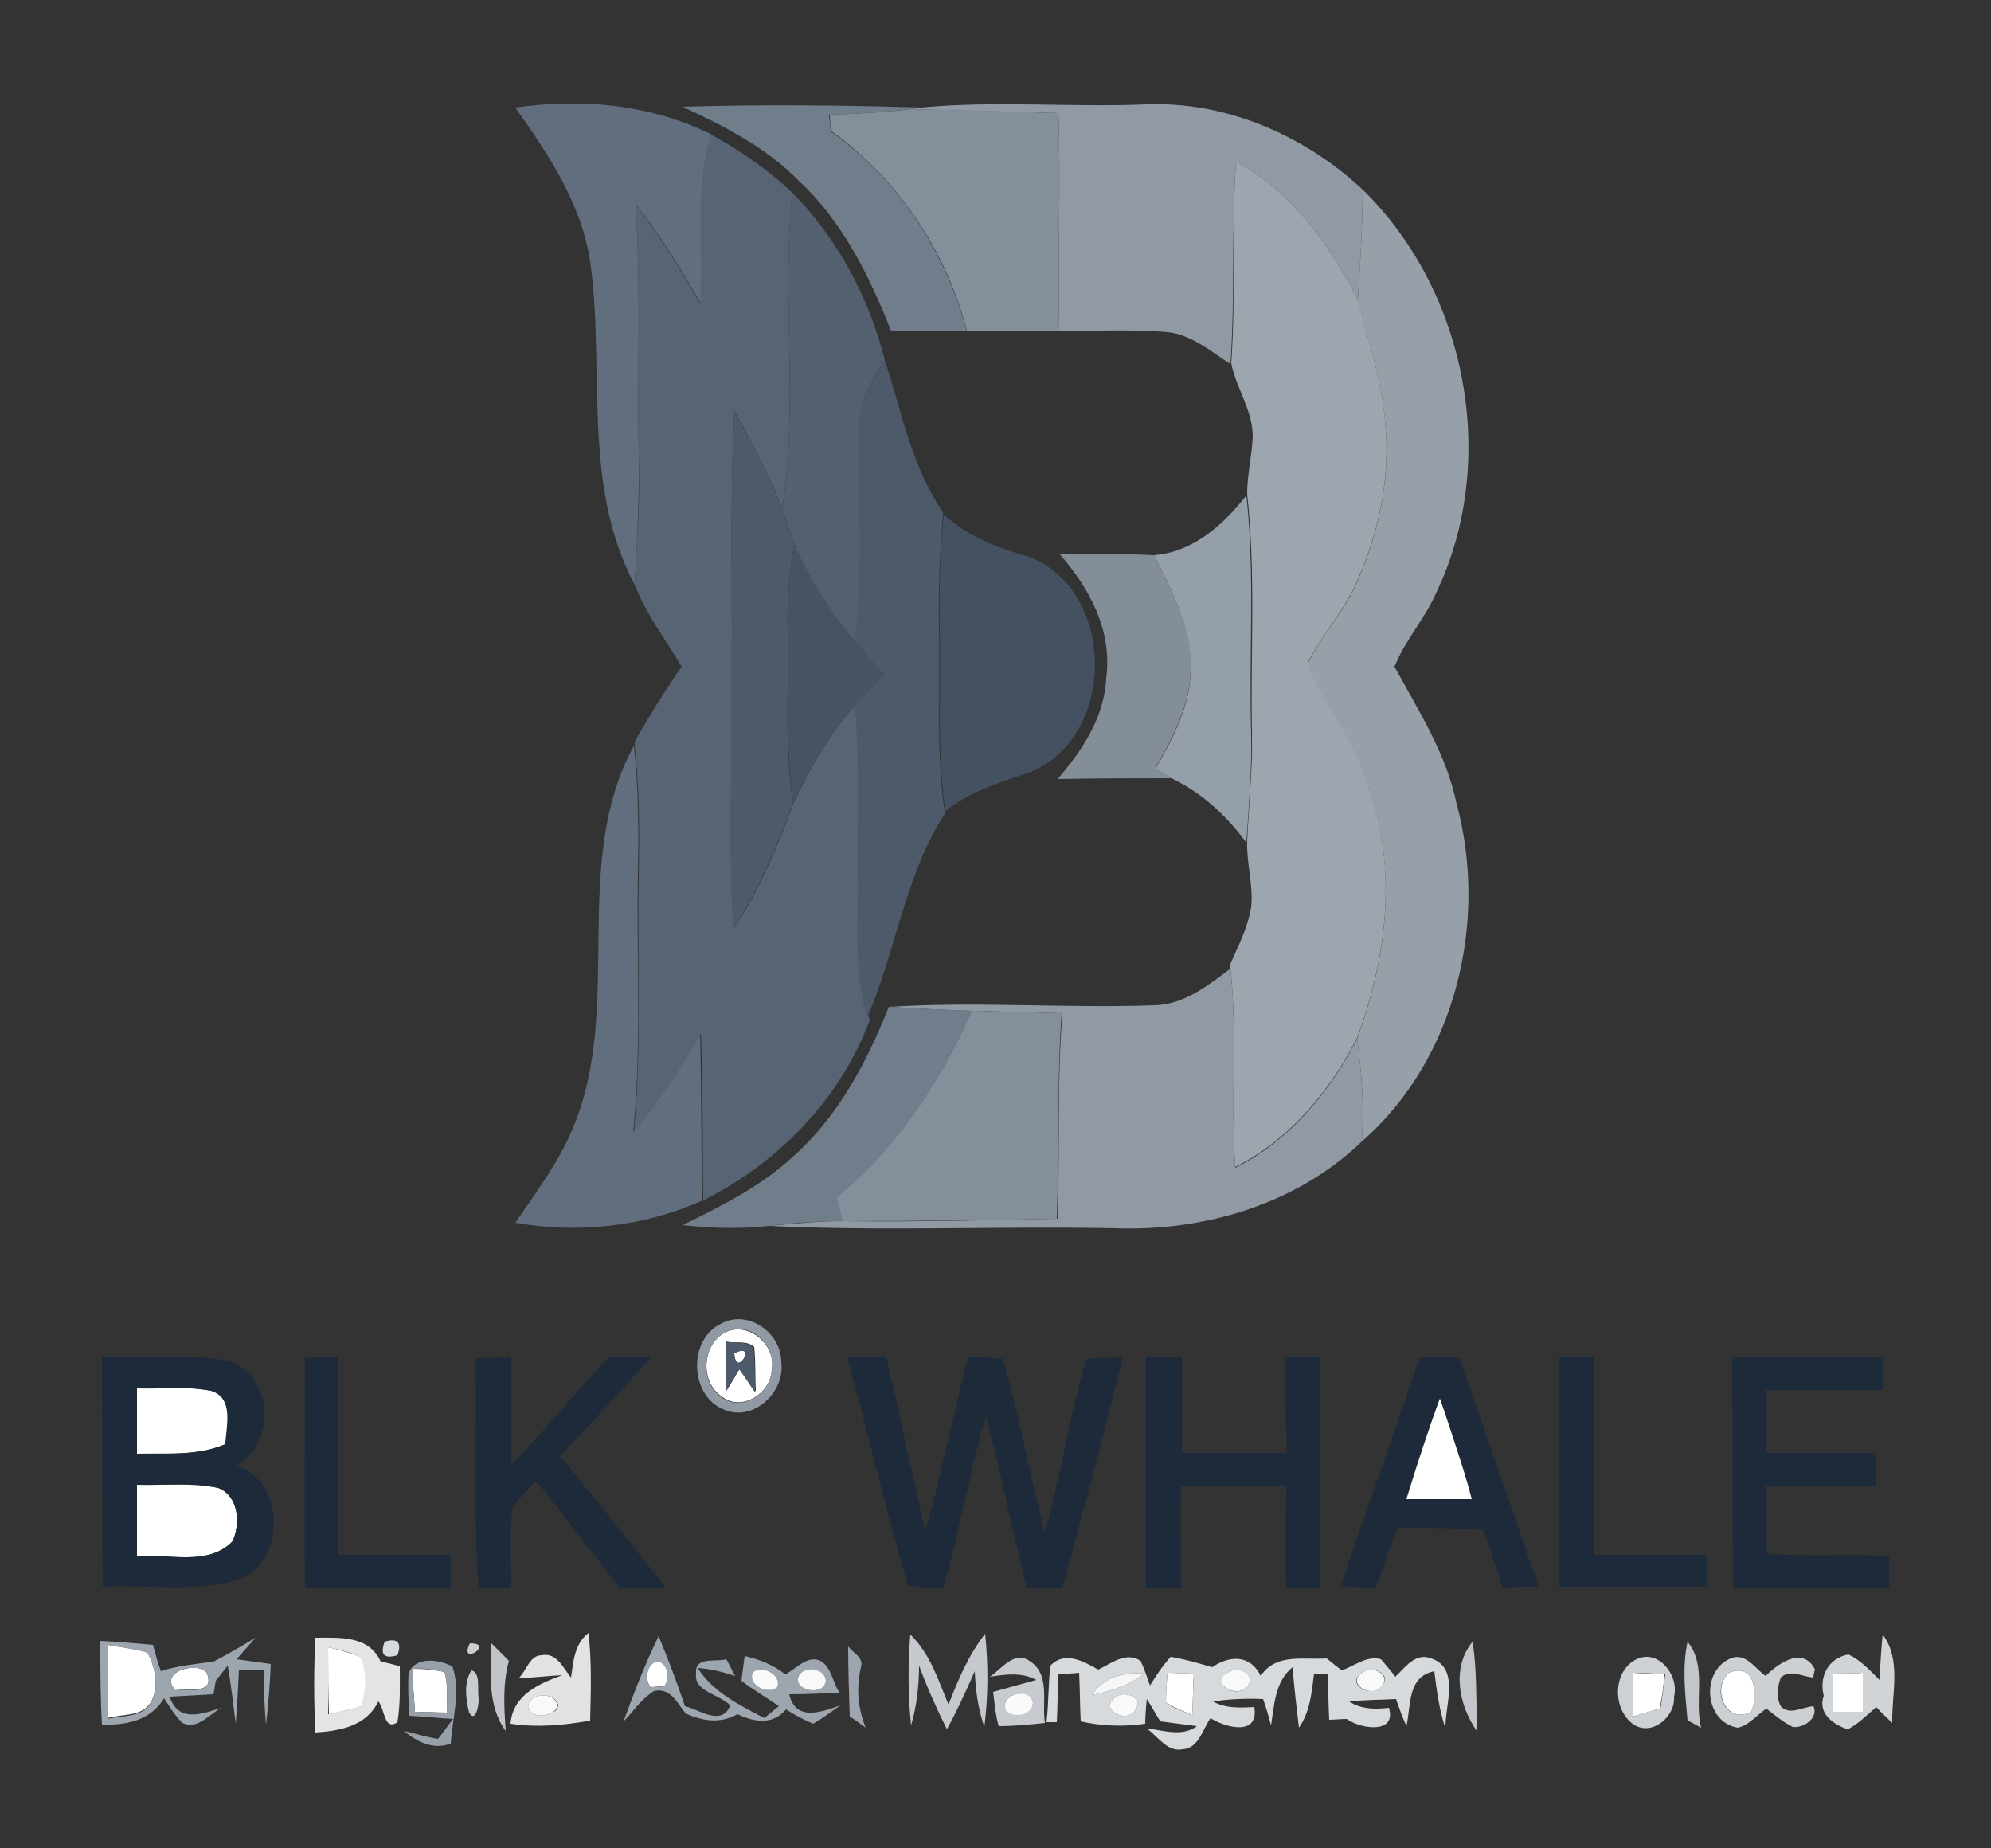 <?xml version="1.0" encoding="utf-8"?>
<!-- Generator: Adobe Illustrator 26.0.3, SVG Export Plug-In . SVG Version: 6.00 Build 0)  -->
<svg version="1.1" id="Layer_1" xmlns="http://www.w3.org/2000/svg" xmlns:xlink="http://www.w3.org/1999/xlink" x="0px" y="0px"
	 viewBox="0 0 250 232" style="enable-background:new 0 0 250 232;" xml:space="preserve">
<rect x="0" y="0" width="250" height="232" fill="#333333" stroke="none"/>
<style type="text/css">
	.st0{fill:#FFFFFF;}
	.st1{fill:#606E7D;}
	.st2{fill:#707D8A;}
	.st3{fill:#9099A4;}
	.st4{fill:#838F9A;}
	.st5{fill:#566473;}
	.st6{fill:#9DA6AE;}
	.st7{fill:#97A0A8;}
	.st8{fill:#52606F;}
	.st9{fill:#4C5A69;}
	.st10{fill:#959FA9;}
	.st11{fill:#435160;}
	.st12{fill:#455362;}
	.st13{fill:#838E99;}
	.st14{fill:#1C2A39;}
	.st15{fill:#E2E4E6;}
	.st16{fill:#D8DBDD;}
	.st17{fill:#CCCFD2;}
	.st18{fill:#E0E2E4;}
	.st19{fill:#C5C9CD;}
	.st20{fill:#D1D4D7;}
	.st21{fill:#C1C5C9;}
	.st22{fill:#C2C6CA;}
	.st23{fill:#C7CACE;}
	.st24{fill:#D7DADC;}
	.st25{fill:#CDD0D4;}
	.st26{fill:#CCD0D3;}
	.st27{fill:#C8CCCF;}
	.st28{fill:#FAFAFA;}
	.st29{fill:#F8F9F9;}
	.st30{fill:#F6F6F7;}
	.st31{fill:#F9F9FA;}
	.st32{fill:#FAFAFB;}
	.st33{fill:#9399A1;}
</style>
<g id="_x23_ffffffff">
	<path class="st0" d="M91.2,167.2c3-1.3,6.3,1.8,5.7,4.8c-0.1,2.9-3.8,5.3-6.3,3.3C87.8,173.4,88.2,168.6,91.2,167.2 M91.1,168.4
		c0,2.1,0,4.1,0.1,6.2c0.6-0.9,1.1-1.8,1.7-2.8c0.7,1,1.3,2,2,2.9c-0.1-1.9,0-3.7-0.2-5.6C93.8,168.2,92.2,168.7,91.1,168.4z"/>
	<path class="st0" d="M92.2,169.9C95.2,168.3,92.4,173.2,92.2,169.9z"/>
	<path class="st0" d="M17.2,174.3c3.1,0.1,6.3-0.3,9.3,0.3c3,0.9,2,4.4,1.8,6.7c-3.5,1.5-7.4,1.1-11.1,1.2
		C17.2,179.8,17.2,177,17.2,174.3z"/>
	<path class="st0" d="M180.8,175.5c1.4,4.2,2.8,8.4,4.1,12.7c-2.8,0-5.6,0-8.3,0C177.9,183.9,179.3,179.7,180.8,175.5z"/>
	<path class="st0" d="M17.2,186.4c3.4,0.1,6.9-0.3,10.2,0.4c2.6,1,2.8,4.5,1.8,6.7c-3.1,3.2-8.1,1.5-12,1.9
		C17.2,192.3,17.2,189.4,17.2,186.4z"/>
	<path class="st0" d="M13.5,206.5c1.7,0.3,3.4,0.5,5,0.9c1,1.9,1.5,4.3,0.5,6.2c-1.1,2-3.6,1.5-5.5,2.1
		C13.5,212.7,13.5,209.6,13.5,206.5z"/>
	<path class="st0" d="M41.2,206.8c1.4,0.3,2.7,0.7,4.1,1.2c0.9,1.9,0.8,4.2,0.1,6.2c-1.3,0.4-2.7,0.7-4.1,1
		C41.2,212.4,41.2,209.6,41.2,206.8z"/>
	<path class="st0" d="M81.7,211.8c-0.9-1-0.4-3.3,1.1-3.3c1.1,0.5,1.3,2.2,0.7,3.1C83,211.7,82.1,211.8,81.7,211.8z"/>
	<path class="st0" d="M22,212.2c-2.2-2.5,3.2-3.7,4-2.1C27,212.8,23.6,211.9,22,212.2z"/>
	<path class="st0" d="M51.8,209.5c1.4,0,2.7,0.1,4,0.4c0.5,1.6,0.3,3.4,0.3,5.1c-1.3,0-2.7-0.1-4-0.1C52,213,51.8,211.3,51.8,209.5z
		"/>
	<path class="st0" d="M146.6,210c0.8,0,2.5,0.1,3.3,0.1c-0.1,1.7-0.1,3.5-0.2,5.2c-1.1-0.5-2.3-0.9-3.3-1.6
		C146.4,212.4,146.5,211.2,146.6,210z"/>
	<path class="st0" d="M205,210c1.3,0.1,2.7,0.1,4,0.2c-0.1,1.4-0.3,2.8-0.6,4.3c-1.1,0.3-2.3,0.7-3.4,1C205,213.6,205,211.8,205,210
		z"/>
	<path class="st0" d="M217.1,210c3.3-1.4,3.7,2.8,2.8,4.9C216.6,216.6,214.9,211.9,217.1,210z"/>
	<path class="st0" d="M230.2,210.1c1.2,0,2.5,0,3.7-0.1c0,1.6,0,3.2,0,4.9c-1.2,0-2.5,0-3.7,0C230.2,213.3,230.2,211.7,230.2,210.1z
		"/>
</g>
<g id="_x23_606e7dff">
	<path class="st1" d="M64.7,13.5c8.4-1.2,17-0.4,24.7,3.4c-2.3,6.9-0.9,14.1-1.4,21.2c-2.5-4.3-5.1-8.6-8.2-12.5
		c0.7,10.5,0.2,20.9,0.4,31.4c0.1,5.5-0.2,11-0.5,16.4C73,60.9,76,46.3,74.1,32.8C73,25.6,68.9,19.4,64.7,13.5z"/>
	<path class="st1" d="M71.9,141.7c6.5-15.3-0.4-33.2,7.7-48.1c0.6,5.4,0.6,10.9,0.5,16.3c-0.2,10.7,0.5,21.5-0.6,32.2
		c3.2-3.8,5.9-8,8.4-12.3c0.2,6.9,0.1,13.9,0.3,20.9c-7.3,3.3-15.6,4.2-23.5,2.8C67.3,149.7,70.1,146,71.9,141.7z"/>
</g>
<g id="_x23_707d8aff">
	<path class="st2" d="M85.7,13.4c10-0.3,20-0.2,30,0.1l-1.4,0.2c-3.4,0.4-6.8,0.6-10.2,0.7c0,0.5,0.2,1.6,0.2,2.1
		c8.5,6,14.4,15,17.1,25.1c-3.2,0-6.3,0-9.5,0c-2.7-6.9-6.1-13.8-11.6-18.9C96.2,18.5,90.9,15.8,85.7,13.4z"/>
	<path class="st2" d="M99.9,144.9c5.5-5,9-11.7,11.7-18.5c3.5,0.2,6.9,0.4,10.4,0.5c-3.9,8.9-9.3,17.1-16.8,23.4c0.2,1,0.5,2,0.7,3
		c-3.1,0-6.2,0.2-9.3,0.6c-3.6,0.4-7.3,0.3-10.9-0.1C90.8,151.3,95.8,148.8,99.9,144.9z"/>
</g>
<g id="_x23_9099a4ff">
	<path class="st3" d="M115.7,13.5c9.4-0.9,18.8,0,28.2-0.4c10.1-0.4,19.9,3.9,27.2,10.7c0,4.6-0.3,9.2-0.6,13.8
		c-3.6-6.9-8.3-13.6-15.3-17.3c-0.6,8.5-0.1,17-0.7,25.4c-2.5-1.6-4.9-3.7-7.9-4c-4.5-0.4-9.1-0.1-13.6-0.2
		c-0.2-9.1,0.2-18.2-0.1-27.3c-6.2-0.2-12.4-0.3-18.5-0.5L115.7,13.5z"/>
	<path class="st3" d="M145,126.2c3.7-0.1,6.7-2.5,9.5-4.6c0.9,8.3,0,16.7,0.6,25c6.8-3.4,11.9-9.5,15.3-16.2
		c0.6,4.3,0.9,8.6,0.6,12.9c-8.2,7.9-19.8,11.3-31,10.9c-14.5-0.3-28.9,0.4-43.4-0.3c3.1-0.3,6.2-0.6,9.3-0.6c9,0.1,18-0.1,26.9-0.3
		c0.3-8.6-0.1-17.2,0.6-25.8c-3.8-0.1-7.6-0.2-11.3-0.3c-3.5-0.1-6.9-0.3-10.4-0.5C122.7,125.7,133.9,126.6,145,126.2z"/>
	<path class="st3" d="M90.3,166.3c3.4-2.1,7.8,0.9,7.8,4.7c0.5,3.7-3.4,7.5-7.1,6C86.7,175.4,86.3,168.5,90.3,166.3 M91.2,167.2
		c-3.1,1.5-3.4,6.3-0.6,8.2c2.5,1.9,6.1-0.4,6.3-3.3C97.5,168.9,94.3,165.8,91.2,167.2z"/>
</g>
<g id="_x23_838f9aff">
	<path class="st4" d="M104.2,14.4c3.4-0.1,6.8-0.3,10.2-0.7c6.2,0.1,12.4,0.3,18.5,0.5c0.3,9.1-0.1,18.2,0.1,27.3
		c-3.9,0-7.7,0-11.6,0c-2.6-10-8.6-19-17.1-25.1C104.3,16,104.2,14.9,104.2,14.4z"/>
	<path class="st4" d="M122,126.9c3.8,0.1,7.6,0.2,11.3,0.3c-0.6,8.6-0.3,17.2-0.6,25.8c-9,0.2-17.9,0.3-26.9,0.3c-0.2-1-0.5-2-0.7-3
		C112.7,144,118.1,135.8,122,126.9z"/>
</g>
<g id="_x23_566473ff">
	<path class="st5" d="M87.9,38.1c0.5-7-0.8-14.3,1.4-21.2c3.7,2,7.1,4.4,10.2,7.3c-1.4,13.2,0.8,26.5-1.3,39.6
		c-1.6-4.2-3.8-8.2-6-12.2C91.6,63.8,92,75.9,91.9,88c0.1,9.5-0.4,19,0.3,28.4c3.3-4.8,5.4-10.3,7.5-15.7c2-4.4,4.6-8.7,7.8-12.3
		c0.7,7.2,0.3,14.4,0.4,21.5c0.1,5.9-0.6,12,1.2,17.8l0.1,0.4c-3.7,9.9-11.5,17.9-20.9,22.6c-0.1-6.9,0-13.9-0.3-20.9
		c-2.5,4.3-5.2,8.5-8.4,12.3c1-10.7,0.4-21.5,0.6-32.2c0.1-5.4,0.1-10.9-0.5-16.3l0-0.5c1.8-3.2,3.8-6.4,5.9-9.4
		c-2-3.4-4.5-6.6-5.9-10.3c0.3-5.5,0.7-10.9,0.5-16.4c-0.2-10.5,0.3-20.9-0.4-31.4C82.8,29.6,85.5,33.8,87.9,38.1z"/>
</g>
<g id="_x23_9da6aeff">
	<path class="st6" d="M155.2,20.3c7,3.7,11.7,10.4,15.3,17.3c1.4,5.4,3.2,10.8,3.5,16.3c0.5,6.6-1,13.3-3.7,19.3
		c-1.6,3.6-4.3,6.5-6.1,10c2.1,5.5,6.3,10,7.7,15.8c3.6,10.2,2.2,21.3-1.5,31.3c-3.4,6.7-8.5,12.8-15.3,16.2
		c-0.6-8.3,0.3-16.7-0.6-25l0-0.5c1-2.3,2.2-4.6,2.6-7.1c0.3-2.8-0.6-5.5-0.5-8.3c0.2-4.5,0.7-9.1,0.6-13.7
		c-0.2-10,0.5-19.9-0.6-29.9c0-2.4,0.6-4.8,0.7-7.2c0-3.3-2.1-6.1-2.7-9.2C155.2,37.3,154.6,28.8,155.2,20.3z"/>
	<path class="st6" d="M12.6,206c2.2,0.1,4.4,0.3,6.6,0.5c0.3,1.1,0.6,2.2,1,3.3c2.1-0.7,4.4-0.9,6.6-1.2c1.8-0.9,3.6-2,5.3-3
		c-0.8,0.9-1.6,1.8-2.4,2.7c1.4,0.2,2.9,0.4,4.3,0.6c-0.1,2.5-0.3,5-0.6,7.6c-0.2-2.3-0.3-4.6-0.3-6.9c-0.8,0-2.4,0-3.1,0
		c-0.1,2.2-0.2,4.5-0.4,6.8c-0.3-2.4-0.6-4.9-1-7.3c-0.4,0.5-1.1,1.4-1.5,1.9c-0.1,0.4-0.2,1.3-0.3,1.7c-1.9,0.1-3.7,0.2-5.5,0.3
		c1.1,3.3,4,2.2,6.5,1.4c-1.5,0.8-3,2.8-4.9,1.9c-0.9-0.9-1.6-2-2.3-3.1c-1.7,2.8-4.7,3.4-7.8,3.3C12.6,213.1,12.6,209.5,12.6,206
		 M13.5,206.5c0,3.1,0,6.2,0,9.3c1.8-0.5,4.4-0.1,5.5-2.1c1-2,0.5-4.4-0.5-6.2C16.9,207,15.2,206.8,13.5,206.5 M22,212.2
		c1.6-0.2,5,0.6,4-2.1C25.1,208.5,19.8,209.7,22,212.2z"/>
	<path class="st6" d="M78.3,216.1c1.3-3.6,2.7-7.2,4.4-10.7c1.2,2.9,2.3,5.8,3.3,8.8c1.8,0.4,4.6,2.6,5.7-0.1
		c-1.3-1.4-4.6-1.7-4.3-4c-0.2-2.2,2.4-1.4,3.8-1.8c0.3,0.5,0.8,1.6,1.1,2.1c-1.5-0.5-3.1-0.9-4.7-1c1.9,3,5.3,4.7,8.4,6.3
		c0.4-0.4,1.3-1.1,1.8-1.5c-1.5-1.1-3.2-2-4.7-3.2c0.1-0.8,0.3-2.3,0.4-3.1c1.8,0.4,3.6,1.1,5.1,2.3c1.4-0.7,2.9-2.6,4.6-1.6
		c1.2,0.9,1.4,2.6,2.2,3.9c-2.1,0.1-4.2,0.2-6.3,0.2c0.8,3.5,4.1,2.2,6.4,1.4c-1.1,0.8-2.2,1.6-3.4,2.3c-1.2-0.5-2.3-1.1-3.4-1.8
		c-1.7,2-4,1.6-6.1,0.6c-2.1,1.2-4.4,0.9-6.5-0.1c-1.1-1.3-1.9-3.3-4-2.8C80.4,213.4,79.5,214.9,78.3,216.1 M81.7,211.8
		c0.4,0,1.3-0.1,1.7-0.1c0.7-0.9,0.5-2.7-0.7-3.1C81.3,208.6,80.8,210.9,81.7,211.8 M94.5,210c-0.6,1.5,1.9,2.8,3.1,1.8
		C98.2,210.4,95.6,209,94.5,210 M100.4,210.2c-1.2,2,3.1,2.9,3.3,0.8C103.6,209.5,101.3,209.2,100.4,210.2z"/>
	<path class="st6" d="M106.5,206.7c0.6,0.8,2,1.4,1.6,2.6c-0.6,2.6-0.4,5.1,0.6,7.6c-0.7-0.5-1.3-1-2-1.4
		C106.6,212.5,106.5,209.6,106.5,206.7z"/>
</g>
<g id="_x23_97a0a8ff">
	<path class="st7" d="M171.1,23.8c13.1,12.8,17.2,34.1,9.2,50.7c-1.4,3.2-3.9,5.9-5.2,9.2c3,5.5,6.5,10.9,7.8,17.2
		c4,14.8-0.1,32.1-11.9,42.4c0.3-4.3,0-8.7-0.6-12.9c3.7-10,5.1-21.1,1.5-31.3c-1.4-5.8-5.6-10.3-7.7-15.8c1.7-3.5,4.5-6.4,6.1-10
		c2.7-6,4.2-12.7,3.7-19.3c-0.3-5.6-2.1-11-3.5-16.3C170.8,33,171.1,28.4,171.1,23.8z"/>
	<path class="st7" d="M51.3,210.1c0.8-2.2,3.8-1.8,5.5-0.9c1.1,3.1,0,6.5-0.2,9.7c-2.2,0.8-4.2-0.2-5.9-1.6c1.4,0.3,2.9,0.8,4.3,1
		c0.5-0.6,1.4-1.9,1.9-2.5c-1.8-0.1-3.6-0.3-5.5-0.4C51.3,213.7,51.2,211.9,51.3,210.1 M51.8,209.5c0,1.8,0.2,3.6,0.3,5.4
		c1.3,0,2.7,0.1,4,0.1c0-1.7,0.2-3.4-0.3-5.1C54.5,209.6,53.2,209.4,51.8,209.5z"/>
</g>
<g id="_x23_52606fff">
	<path class="st8" d="M99.5,24.2c5.7,5.8,9.6,13.1,11.6,21c-1.5,2.4-3.1,4.9-3.1,7.8c-0.3,9.2,0.6,18.4-0.6,27.6
		c-3.1-3.7-5.8-7.9-7.7-12.3c-0.5-1.5-1-3-1.5-4.4C100.3,50.7,98.1,37.4,99.5,24.2z"/>
</g>
<g id="_x23_4c5a69ff">
	<path class="st9" d="M111.1,45.2L111.1,45.2c2.1,6.5,3.4,13.4,7.3,19.1l0,0.3c-0.4,4.8-0.6,9.6-0.5,14.4c0.2,7.6-0.4,15.3,0.7,22.8
		l0,0.4c-5,7.8-6.1,17.2-9.7,25.5c-1.8-5.8-1.1-11.8-1.2-17.8c-0.1-7.2,0.3-14.4-0.4-21.5c1.2-1.3,2.5-2.5,3.7-3.8
		c-1.3-1.3-2.5-2.7-3.7-4.1c1.2-9.2,0.3-18.4,0.6-27.6C108,50,109.7,47.6,111.1,45.2z"/>
	<path class="st9" d="M92.2,51.7c2.2,4,4.4,7.9,6,12.2c0.5,1.5,1,3,1.5,4.4c-0.6,3.6-0.9,7.2-0.8,10.8c0.2,7.2-0.5,14.5,0.7,21.7
		c-2.1,5.4-4.2,10.8-7.5,15.7c-0.7-9.5-0.2-19-0.3-28.4C92,75.9,91.6,63.8,92.2,51.7z"/>
	<path class="st9" d="M91.1,168.4c1.1,0.3,2.7-0.1,3.5,0.8c0.2,1.9,0.2,3.7,0.2,5.6c-0.7-1-1.3-2-2-2.9c-0.6,0.9-1.1,1.8-1.7,2.8
		C91.1,172.5,91.1,170.5,91.1,168.4 M92.2,169.9C92.4,173.2,95.2,168.3,92.2,169.9z"/>
</g>
<g id="_x23_959fa9ff">
	<path class="st10" d="M144.9,69.7c4.9-0.4,8.7-3.8,11.6-7.5c1.1,9.9,0.3,19.9,0.6,29.9c0.1,4.6-0.3,9.1-0.6,13.7
		c-2.4-3.3-5.5-6.2-9.2-8c-0.7-0.4-1.5-0.9-2.2-1.3c2.2-3.9,4.4-7.9,4.4-12.5C149.6,78.7,147.1,74.1,144.9,69.7z"/>
</g>
<g id="_x23_435160ff">
	<path class="st11" d="M118,79c-0.1-4.8,0-9.6,0.5-14.4c3,2.7,6.8,4.2,10.7,5.3c11.1,4.3,11,22.8,0,27.1c-3.7,1.2-7.4,2.4-10.5,4.8
		C117.6,94.3,118.2,86.7,118,79z"/>
</g>
<g id="_x23_455362ff">
	<path class="st12" d="M98.9,79.1c-0.1-3.6,0.2-7.2,0.8-10.8c2,4.4,4.6,8.6,7.7,12.3c1.2,1.4,2.5,2.7,3.7,4.1
		c-1.3,1.2-2.5,2.5-3.7,3.8c-3.2,3.7-5.8,7.9-7.8,12.3C98.5,93.6,99.2,86.3,98.9,79.1z"/>
</g>
<g id="_x23_838e99ff">
	<path class="st13" d="M133,69.5c4,0,7.9,0,11.9,0.2c2.2,4.5,4.8,9.1,4.6,14.2c0,4.5-2.2,8.6-4.4,12.5c0.7,0.4,1.5,0.9,2.2,1.3
		c-4.8,0-9.6,0-14.5,0.1c3.1-3.6,5.9-7.8,6.1-12.7C139.7,79.2,136.8,73.8,133,69.5z"/>
</g>
<g id="_x23_1c2a39ff">
	<path class="st14" d="M12.8,170.4c5.2,0.1,10.5-0.5,15.7,0.4c5.8,1.7,6.3,10.5,1.1,13.2c6.4,1.9,6.3,12.3,0.2,14.4
		c-5.5,1.5-11.3,0.5-16.9,0.8C12.8,189.6,12.8,180,12.8,170.4 M17.2,174.3c0,2.7,0,5.5,0,8.2c3.7,0,7.6,0.3,11.1-1.2
		c0.1-2.3,1.1-5.8-1.8-6.7C23.5,174,20.3,174.3,17.2,174.3 M17.2,186.4c0,3,0,6,0,9c4-0.4,8.9,1.3,12-1.9c1-2.2,0.8-5.7-1.8-6.7
		C24.1,186,20.6,186.5,17.2,186.4z"/>
	<path class="st14" d="M38.3,170.3c1.4,0,2.8,0,4.2,0.1c0,8.3,0,16.6,0,24.8c4.7,0,9.4,0,14.1,0c0,1,0,3,0,4.1c-6.1,0-12.2,0-18.3,0
		C38.2,189.6,38.3,180,38.3,170.3z"/>
	<path class="st14" d="M76.4,170.4c1.8,0,3.6,0,5.4,0c-3.8,4.2-7.6,8.3-11.5,12.4c4.5,5.4,8.9,11,13.3,16.5c-1.9,0-3.8,0-5.8,0
		c-3.5-4.4-6.9-9-10.5-13.4c-1,1.1-2.2,2.2-3,3.5c-0.3,3.3-0.1,6.6-0.1,9.9c-1,0-3.1,0.1-4.1,0.1c-0.7-9.6-0.2-19.3-0.4-28.9
		c1.5,0,3-0.1,4.5-0.1c0,4.5,0,9,0,13.5C68.5,179.4,72.3,174.8,76.4,170.4z"/>
	<path class="st14" d="M106.4,170.4c1.6,0,3.3,0,4.9,0c1.7,7.3,3.2,14.6,4.9,21.9c2-7.3,3.5-14.7,5.4-22c1.4,0.1,2.9,0.1,4.3,0.3
		c2.1,7.2,3.4,14.5,5.3,21.8c2-7.2,3.1-14.6,5.2-21.8c1.5-0.2,3.1-0.1,4.6-0.2c-2.4,9.7-5,19.3-7.6,29c-1.5,0-3,0-4.5-0.1
		c-1.7-7.2-3.3-14.4-5.1-21.6c-2,7.2-3.4,14.6-5.4,21.8c-1.5-0.1-3-0.3-4.4-0.5C111.2,189.5,109,179.9,106.4,170.4z"/>
	<path class="st14" d="M161.4,170.4c1.4,0,2.8,0,4.3,0c0,9.7,0.1,19.3,0,28.9c-1,0-3.1,0-4.2,0c-0.1-4.3,0-8.6,0-12.8
		c-4.4,0-8.8,0-13.2,0c-0.1,4.3,0,8.6,0,12.8c-1.5,0-3,0-4.4,0c0-9.6,0-19.2,0-28.9c1.5,0,3,0,4.5,0c0,4,0,8,0,12
		c4.4,0,8.8,0,13.2,0C161.4,178.4,161.4,174.4,161.4,170.4z"/>
	<path class="st14" d="M178.3,170.3c1.6,0,3.3,0,4.9,0c3.3,9.6,6.7,19.2,10,28.9c-1.5,0-3,0-4.5,0.1c-0.8-2.4-1.6-4.8-2.4-7.2
		c-3.6-0.3-7.2-0.3-10.8-0.3c-1,2.5-1.8,5-2.8,7.5c-1.1,0-3.3-0.1-4.4-0.1C171.6,189.6,175,180,178.3,170.3 M180.8,175.5
		c-1.6,4.2-2.9,8.4-4.3,12.7c2.8,0,5.6,0,8.3,0C183.7,183.9,182.3,179.7,180.8,175.5z"/>
	<path class="st14" d="M195.7,170.4c1.5,0,2.9-0.1,4.4-0.1c0.1,8.3,0,16.6,0.1,24.9c4.7,0,9.4,0,14.1,0c0,1,0,3,0,4
		c-6.2,0-12.4,0-18.5,0C195.7,189.6,195.8,180,195.7,170.4z"/>
	<path class="st14" d="M217.5,170.4c6.3,0,12.6,0,19,0c0,1.3,0,2.7,0,4.1c-4.9,0-9.8,0-14.7,0c0,2.6,0,5.3,0,7.9c4.6,0,9.2,0,13.8,0
		c0,1.4,0,2.7,0,4.1c-4.6,0-9.2,0-13.8,0c0,2.9-0.1,5.7,0.1,8.6c5.1,0.3,10.2,0,15.3,0.2c0,1.3,0,2.7,0,4c-6.6,0-13.1,0-19.6,0
		C217.5,189.6,217.6,180,217.5,170.4z"/>
</g>
<g id="_x23_e2e4e6ff">
	<path class="st15" d="M39.6,205.6c3.1,0,6.7-0.3,8.2,3c0.6,0.1,1.8,0.4,2.4,0.6c0,2.3,0.1,4.7-0.3,7c-1.7,1.2-1.6-1.8-2.4-2.6
		c-1.5,3.1-4.8,3.7-7.9,3.9C39.4,213.4,39.4,209.5,39.6,205.6 M41.2,206.8c0,2.8,0,5.6,0,8.4c1.4-0.3,2.8-0.6,4.1-1
		c0.7-2,0.8-4.3-0.1-6.2C43.9,207.4,42.6,207.1,41.2,206.8z"/>
</g>
<g id="_x23_d8dbddff">
	<path class="st16" d="M48.3,206.1c1.6-0.5,2.2,0.1,1.6,1.7C48.2,208.3,47.7,207.7,48.3,206.1z"/>
</g>
<g id="_x23_cccfd2ff">
	<path class="st17" d="M59,206.3C62.3,206.3,57.5,209.3,59,206.3z"/>
</g>
<g id="_x23_e0e2e4ff">
	<path class="st18" d="M71.7,210.6c0.3-2,0.4-4.2,2.2-5.6c0.4,3.6,0.3,7.3,0.2,11c-3.3,0.6-6.7,0.9-10,0.4c0.3-3.6,3.5-5,6.5-6.1
		c-1.8,0.1-3.7,0.3-5.5,0.4c1-0.9,1.4-2.9,2.9-2.9C69.9,207.4,70.7,209.4,71.7,210.6 M66.3,214.2c0.3,1.6,2.7,1.4,3.6,0.4
		c0.1-0.1,0.1-0.4,0.2-0.5C69.7,212.4,66.6,212.4,66.3,214.2z"/>
</g>
<g id="_x23_c5c9cdff">
	<path class="st19" d="M114.3,205.2c2.5,2.4,3.5,5.7,4.8,8.8c1.2-3.1,2.5-6.2,4.6-8.9c0.4,3.9,0.4,7.8-0.1,11.7
		c-0.8-2.3-1.1-4.6-1.2-7c-1.1,2.5-2.2,4.9-3.5,7.3c-1.3-2.6-2.5-5.3-3.5-8c0,2.5-0.3,5.1-1,7.5C114,212.8,114,209,114.3,205.2z"/>
</g>
<g id="_x23_d1d4d7ff">
	<path class="st20" d="M236.4,205.2c2.4,3.2,1.1,7.5,1.2,11.1c-0.7-0.7-1.4-1.3-2-2c-1.2,1-2.2,2.1-3.6,2.8c-1.8-0.6-3.8-2-3-4.2
		c-0.6-2.4,0.5-4.7,3.1-5.2c1.5,0.7,2.7,2,3.9,3.2C236.1,209,236.2,207.1,236.4,205.2 M230.2,210.1c0,1.6,0,3.2,0,4.8
		c1.2,0,2.5,0,3.7,0c0-1.6,0-3.2,0-4.9C232.6,210.1,231.4,210.1,230.2,210.1z"/>
</g>
<g id="_x23_c1c5c9ff">
	<path class="st21" d="M61.7,206.3c0.7,0.7,1.5,1.5,2.2,2.2c-0.8,2.9-0.6,5.9-0.4,8.8C61.2,214.2,61.6,210.1,61.7,206.3z"/>
</g>
<g id="_x23_c2c6caff">
	<path class="st22" d="M185.5,217.4c-2.3-3.2-3.3-8-0.6-11.3C185.5,209.8,185.3,213.6,185.5,217.4z"/>
	<path class="st22" d="M211.9,206.1c2.5,3.1,0.8,7.2,1.7,10.8c-0.4-0.2-1.2-0.7-1.7-0.9C211.6,212.7,211.2,209.3,211.9,206.1z"/>
</g>
<g id="_x23_c7caceff">
	<path class="st23" d="M124.3,210.5c1.5-1,3.1-3.4,5.1-1.9c2.5,1.7,1.4,5.1,1.8,7.7c-1.9,0.2-3.8,0.4-5.8,0.4
		c-0.4-1.4-0.5-2.8-0.7-4.3c1.8-0.5,3.6-1,5.4-1.5C128.3,209.9,126.3,210.2,124.3,210.5 M126.4,213.4c-1.3,2.2,3.2,2.5,3.3,0.4
		C129.5,212.3,127.1,212.4,126.4,213.4z"/>
</g>
<g id="_x23_d7dadcff">
	<path class="st24" d="M131.9,209.1c1.8-1.9,4.2-0.5,6,0.5c1.7-0.8,3.5-2.3,5.3-1.1c0.5,1,0.8,2,1.2,3.1c0.8-1.3,1.6-2.5,2.6-3.6
		c1.8,0.3,3.5,0.8,5.2,1.3c2.2-1.5,4.8-1.6,6.1,1.1c1.9-2.9,5.4-2,8.3-2.2c0.6,0.5,1.2,1,1.9,1.5c1.6-0.6,3.2-1.9,4.9-1.4
		c0.6,0.7,1.2,1.4,1.8,2.2c1.2-1.1,2.5-3.1,4.5-2.3c3.7,1.2,1.7,6,1.8,8.8c-0.8-2.4-1.1-4.8-1.4-7.2c-3.4,0.7-2.9,4.2-3.5,6.9
		c-0.5-1.1-0.9-2.2-1.3-3.4c-2,0.1-3.9,0.1-5.9,0.3c1.5,1,3.3,1,5,0.8c1,3.3-3.5,2.7-5.3,1.4c-0.8,0-1.5,0.1-2.2,0.1
		c-0.1-1.9-0.1-3.9-0.2-5.8c-0.4,0-1.3,0-1.7,0c-0.3,2.4-0.5,4.8-1.9,6.8c-0.3-2.5-0.6-5.1-0.8-7.6c-2.2,1.8-2.3,4.7-2.7,7.3
		c-0.3-1.1-0.6-2.2-1-3.3c-2.1-0.1-4.2,0-6.3,0.3c1.6,0.9,3.4,0.8,5.2,0.7c0.6,3.7-3.6,2.6-5.5,1.4c-1,1.4-1.5,3.8-3.5,3.9
		c-1.9,0.4-3.1-1.6-4.5-2.6c2.1,0.2,4.4,1.1,6.3-0.3c-1.5-0.2-3.1-0.4-4.6-0.6c-0.6-0.9-1.1-1.9-1.7-2.8c-0.1,0.8-0.2,2.3-0.2,3.1
		c-2.7,0.4-5.5,0.3-8.1-0.3c-0.1-2-0.1-4.1-0.2-6.1c-0.7,0.1-2,0.1-2.6,0.2c-0.1,2-0.1,4-0.2,6l-1.3,0
		C131.7,213.8,131.6,211.4,131.9,209.1 M137.1,212.8c2.4-0.5,4.7-1.2,6.6-2.7C141.1,209.9,138.6,210.5,137.1,212.8 M146.6,210
		c-0.1,1.2-0.2,2.4-0.2,3.7c1,0.8,2.2,1.1,3.3,1.6c0.1-1.7,0.1-3.5,0.2-5.2C149.1,210.1,147.4,210,146.6,210 M154.3,209.9
		c-2.6,1.4,1.1,3.6,2.4,1.7C157.7,210.2,155.3,209.1,154.3,209.9 M171.2,209.9c-2.6,1.4,1.2,3.6,2.4,1.6
		C174.7,210.1,172.3,209.1,171.2,209.9 M140.2,213c-2.5,1.5,1.4,3.6,2.4,1.6C143.6,213.1,141.2,212.2,140.2,213z"/>
</g>
<g id="_x23_cdd0d4ff">
	<path class="st25" d="M205.3,208.4c2.8-1.6,5.6,1.9,4.9,4.6c0.2,2.4-2.6,4.9-4.9,3.6C202.5,214.9,202.4,210,205.3,208.4 M205,210
		c0,1.8,0.1,3.7,0.1,5.5c1.1-0.4,2.2-0.7,3.4-1c0.2-1.4,0.4-2.8,0.6-4.3C207.7,210.1,206.3,210,205,210z"/>
</g>
<g id="_x23_ccd0d3ff">
	<path class="st26" d="M217.3,208.2c1.9-0.8,3.1,1.3,4.4,2.2c1.6-1.6,4.7-3.8,6.2-0.8c-0.1,0.2-0.2,0.8-0.2,1
		c-1.4-0.1-2.9-1.1-4.1,0c-0.4,1.1-0.6,2.5,0,3.6c1.1,1.2,2.7,0.1,4.1,0c0.7,1.5-1.3,2.8-2.6,2.6c-1.2-0.6-2.3-1.5-3.3-2.3
		c-1.2,0.8-2.2,2.1-3.6,2.4C214,216.2,213.5,209.8,217.3,208.2 M217.1,210c-2.3,2-0.5,6.6,2.8,4.9
		C220.8,212.8,220.4,208.6,217.1,210z"/>
</g>
<g id="_x23_c8cccfff">
	<path class="st27" d="M59.2,209.7c1.2,0.3,0.7,2.4,0.9,3.4c0.1,0.5-0.3,3.4-1.2,1.9C58.5,213.3,58.2,211.2,59.2,209.7z"/>
</g>
<g id="_x23_fafafaff">
	<path class="st28" d="M94.5,210c1.1-1.1,3.7,0.3,3.1,1.8C96.5,212.8,93.9,211.6,94.5,210z"/>
</g>
<g id="_x23_f8f9f9ff">
	<path class="st29" d="M100.4,210.2c0.9-1.1,3.2-0.7,3.3,0.8C103.5,213.1,99.2,212.2,100.4,210.2z"/>
	<path class="st29" d="M154.3,209.9c1.1-0.8,3.4,0.3,2.4,1.7C155.4,213.5,151.6,211.2,154.3,209.9z"/>
	<path class="st29" d="M171.2,209.9c1-0.8,3.4,0.2,2.4,1.6C172.5,213.5,168.7,211.3,171.2,209.9z"/>
</g>
<g id="_x23_f6f6f7ff">
	<path class="st30" d="M137.1,212.8c1.5-2.3,4-2.9,6.6-2.7C141.8,211.6,139.5,212.3,137.1,212.8z"/>
</g>
<g id="_x23_f9f9faff">
	<path class="st31" d="M66.3,214.2c0.3-1.8,3.4-1.8,3.7-0.1l-0.2,0.5C69,215.6,66.6,215.8,66.3,214.2z"/>
	<path class="st31" d="M140.2,213c1-0.8,3.4,0.1,2.4,1.6C141.6,216.6,137.7,214.5,140.2,213z"/>
</g>
<g id="_x23_fafafbff">
	<path class="st32" d="M126.4,213.4c0.8-1,3.1-1.2,3.3,0.4C129.6,216,125.1,215.7,126.4,213.4z"/>
</g>
<g id="_x23_9399a1ff">
	<path class="st33" d="M70.1,214.1c-0.1,0.1-0.1,0.4-0.2,0.5L70.1,214.1z"/>
</g>
</svg>
